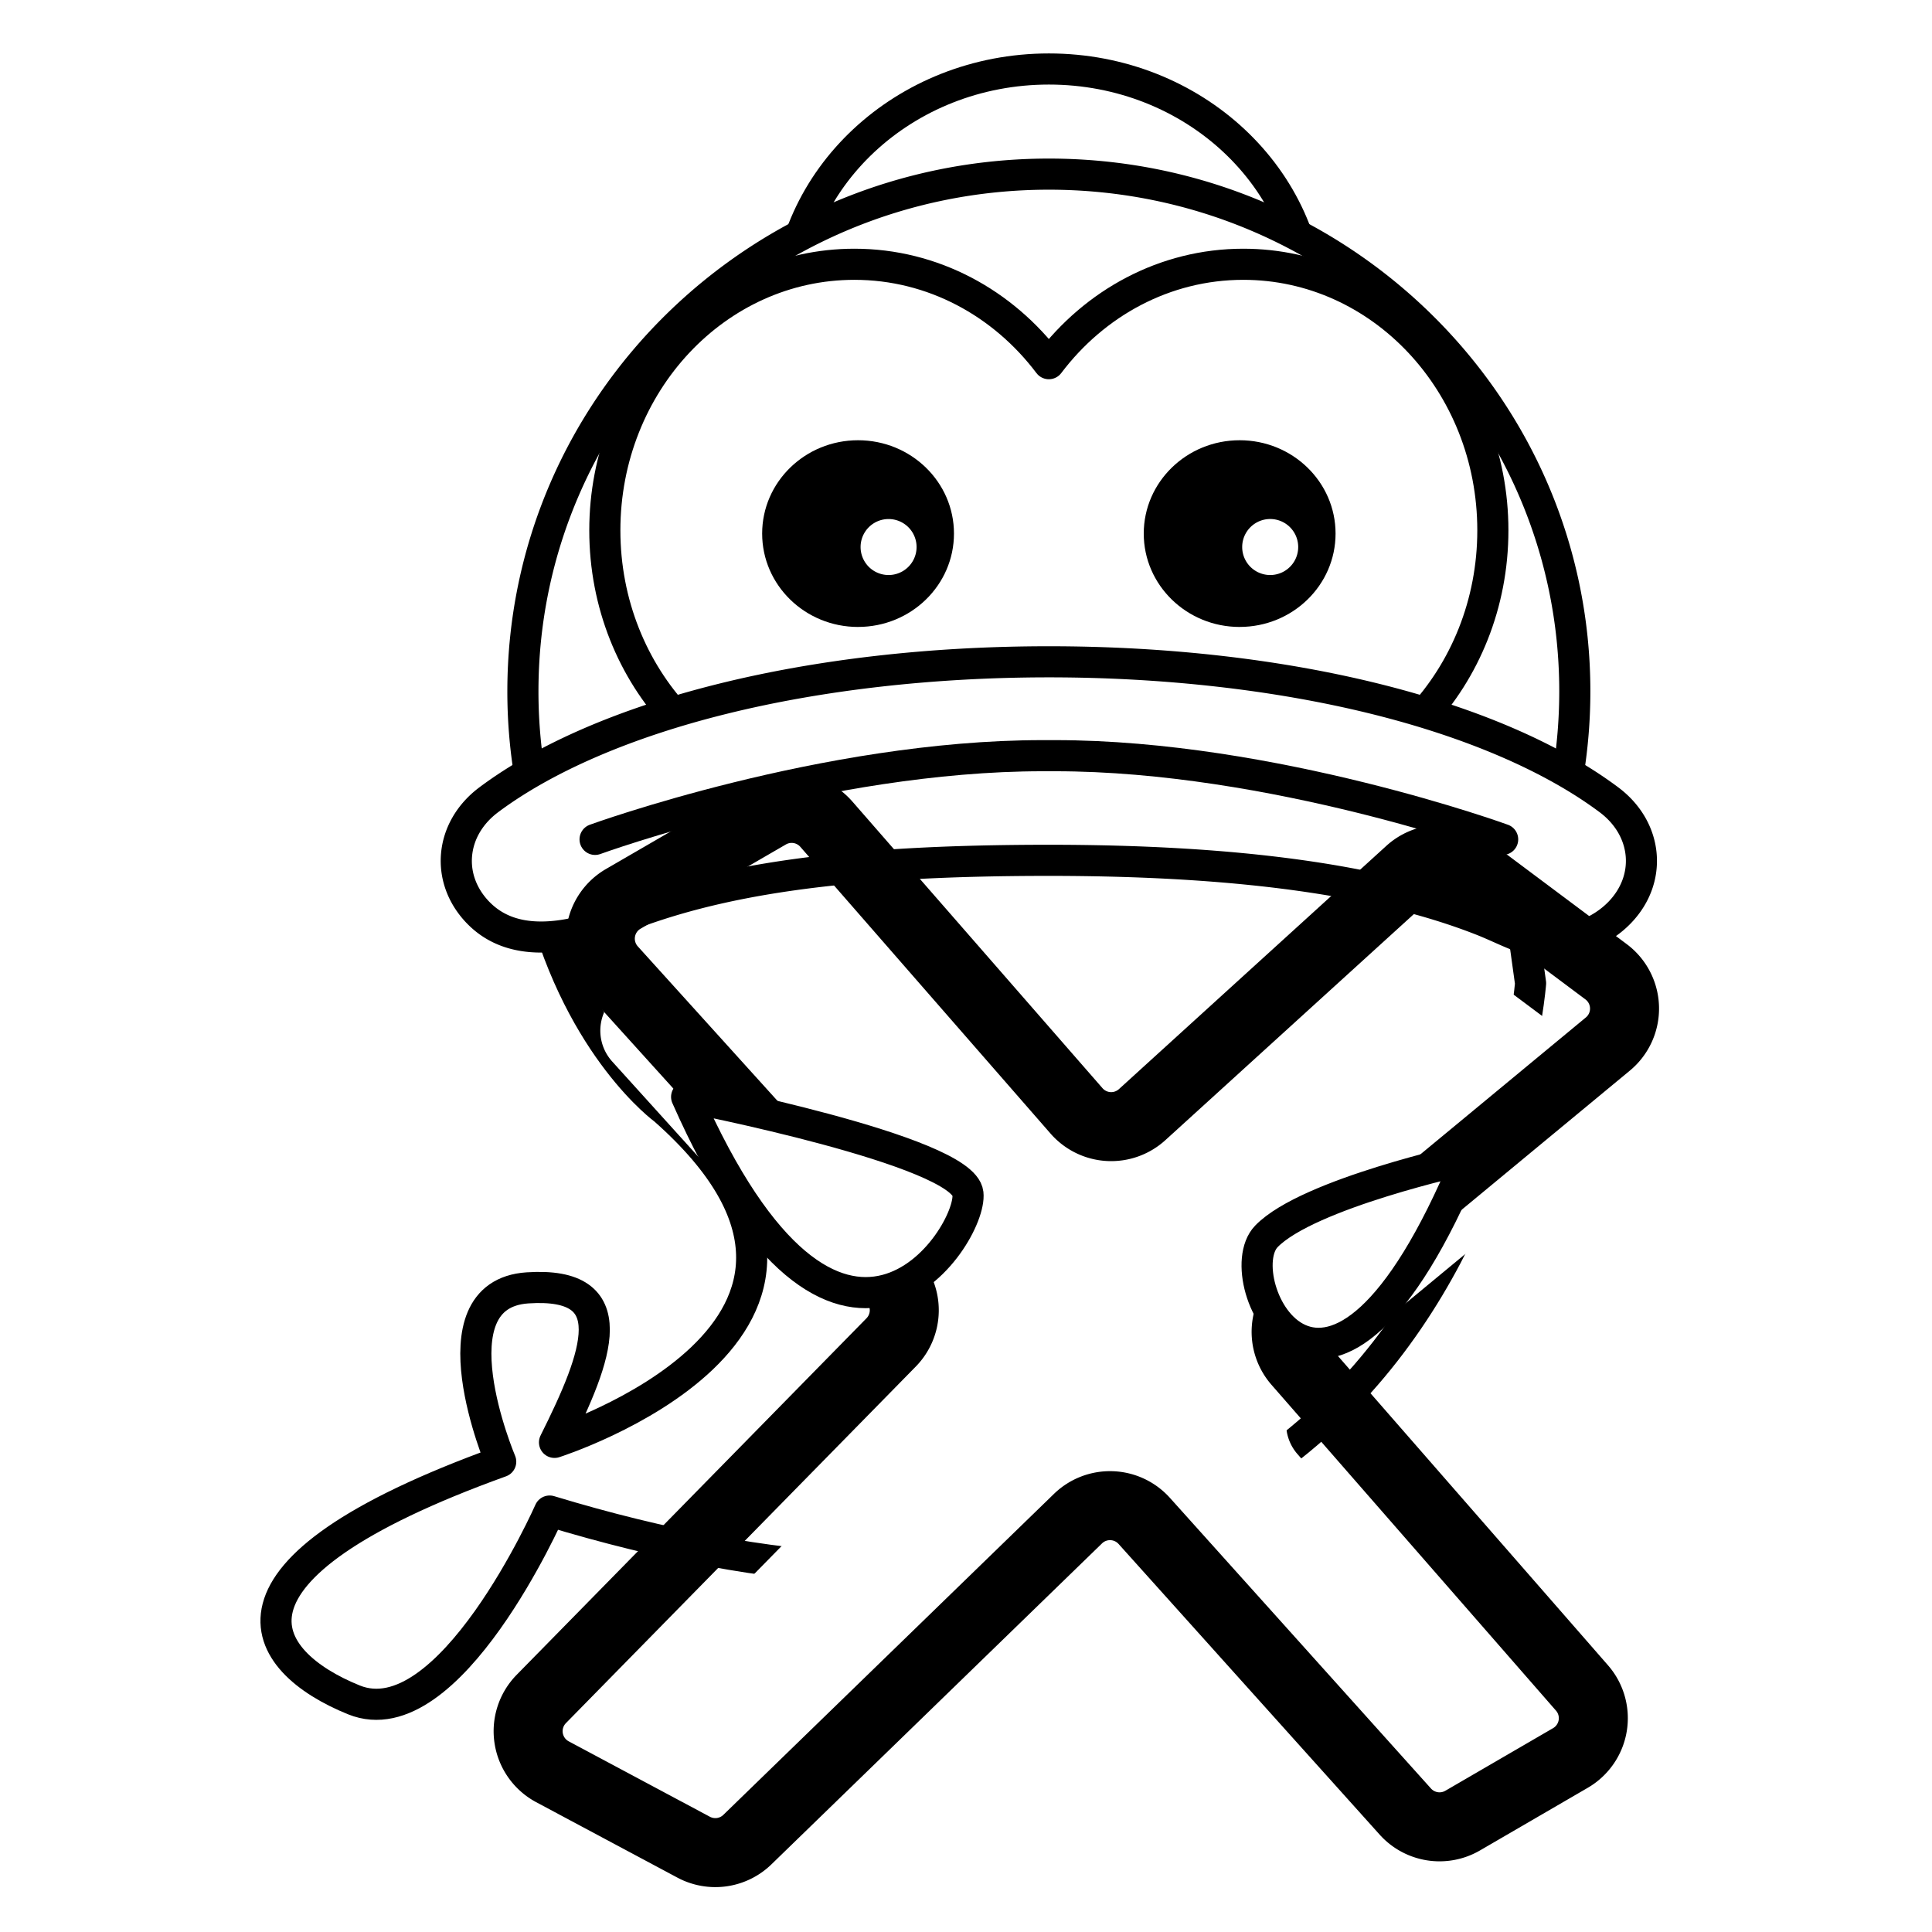 <svg width="84" height="84" fill="none" xmlns="http://www.w3.org/2000/svg" viewBox="0 0 84 84"><path d="M66.547 42.746s-2.659 35.081-42.65 22.952c0 0-4.361 9.89-8.51 8.21-4.147-1.679-6.806-5.598 6.383-10.356 0 0-3.085-7.278 1.169-7.558 4.255-.28 3.085 2.893 1.17 6.718 0 0 15.529-4.945 4.786-14.462 0 0-3.616-2.612-5.317-9.05L42.96 25.948l22.093 6.042 1.493 10.756ZM45.603 24.272c6.285 0 11.38-4.762 11.38-10.636S51.889 3 45.603 3c-6.286 0-11.381 4.762-11.381 10.636s5.095 10.636 11.38 10.636Z" fill="#fff" stroke="color(display-p3 .106 .329 .988)" stroke-width="1.353" stroke-miterlimit="10" stroke-linecap="round" stroke-linejoin="round"/><path d="M23.877 37.092a22.13 22.13 0 0 1-1.142-7.035c0-12.419 10.239-22.486 22.867-22.486 12.63 0 22.868 10.067 22.868 22.486 0 2.523-.423 4.95-1.202 7.215" fill="#fff"/><path d="M23.877 37.092a22.13 22.13 0 0 1-1.142-7.035c0-12.419 10.239-22.486 22.867-22.486 12.63 0 22.868 10.067 22.868 22.486 0 2.523-.423 4.95-1.202 7.215" stroke="color(display-p3 .106 .329 .988)" stroke-width="1.353" stroke-miterlimit="10" stroke-linecap="round" stroke-linejoin="round"/><path d="M54.058 11.49c-3.418 0-6.467 1.687-8.456 4.322-1.988-2.635-5.037-4.322-8.455-4.322-5.991 0-10.85 5.18-10.85 11.57 0 6.39 4.858 11.569 10.85 11.569 3.418 0 6.467-1.687 8.455-4.322 1.989 2.635 5.038 4.322 8.456 4.322 5.991 0 10.849-5.18 10.849-11.57 0-6.39-4.857-11.569-10.849-11.569Z" stroke="color(display-p3 .106 .329 .988)" stroke-width="1.353" stroke-miterlimit="10" stroke-linecap="round" stroke-linejoin="round"/><path d="M67.255 40.95c-.671 0-1.294-.277-2.017-.598-.267-.12-.544-.243-.837-.357-4.459-1.742-10.608-2.59-18.797-2.59-8.718 0-14.342.776-18.806 2.593-1.21.492-2.31.742-3.273.742-1.147 0-2.041-.348-2.734-1.06-.679-.7-1.014-1.584-.942-2.49.075-.938.573-1.797 1.401-2.416 5.027-3.757 14.132-6 24.354-6s19.326 2.243 24.353 6c.83.62 1.328 1.478 1.401 2.416.073.906-.262 1.79-.942 2.49-.784.807-1.937 1.27-3.16 1.27Z" fill="#fff"/><path d="M45.603 29.45c4.976 0 9.821.55 14.012 1.587 4.122 1.021 7.557 2.5 9.936 4.278.671.502 1.073 1.187 1.133 1.93.056.708-.211 1.406-.753 1.964-.658.677-1.633 1.066-2.676 1.066-.527 0-1.09-.25-1.742-.541a19.309 19.309 0 0 0-.866-.369c-4.539-1.774-10.768-2.636-19.044-2.636-8.81 0-14.51.791-19.06 2.643-1.129.46-2.144.693-3.018.693-.955 0-1.69-.28-2.249-.856-.542-.558-.81-1.256-.753-1.965.059-.742.461-1.426 1.133-1.929 2.379-1.777 5.814-3.257 9.936-4.278 4.189-1.038 9.035-1.587 14.01-1.587Zm0-1.352c-10.363 0-19.619 2.293-24.759 6.133-2.012 1.504-2.254 4.154-.54 5.92.882.907 2.008 1.265 3.22 1.265 1.143 0 2.363-.318 3.527-.791 4.184-1.704 9.553-2.543 18.55-2.543 8.998 0 14.67 1.026 18.551 2.543 1.082.423 2.004 1.002 3.102 1.002 1.353 0 2.698-.5 3.645-1.476 1.715-1.765 1.473-4.415-.54-5.919-5.138-3.841-14.393-6.134-24.756-6.134Z" fill="color(display-p3 .106 .329 .988)"/><path d="M65.333 36.495s-9.998-3.639-19.464-3.639h-.532c-9.467 0-19.464 3.639-19.464 3.639" stroke="color(display-p3 .106 .329 .988)" stroke-width="1.353" stroke-miterlimit="10" stroke-linecap="round" stroke-linejoin="round"/><path d="M37.307 27.258c2.302 0 4.17-1.817 4.17-4.059 0-2.241-1.867-4.058-4.17-4.058s-4.17 1.817-4.17 4.058c0 2.242 1.867 4.06 4.17 4.06Zm16.591 0c2.303 0 4.17-1.817 4.17-4.059 0-2.241-1.867-4.058-4.17-4.058-2.302 0-4.17 1.817-4.17 4.058 0 2.242 1.868 4.06 4.17 4.06Z" fill="color(display-p3 .106 .329 .988)"/><g filter="url(#a)"><path d="M26.618 42.153a2 2 0 0 1 .48-3.072l6.319-3.663a2 2 0 0 1 2.51.415l10.878 12.466a2 2 0 0 0 2.852.165l11.628-10.578a2 2 0 0 1 2.543-.123l6.001 4.487a2 2 0 0 1 .078 3.143L56.644 56.365a2 2 0 0 0-.232 2.857l12.37 14.167a2 2 0 0 1-.502 3.044l-4.687 2.724a2 2 0 0 1-2.492-.393L49.749 66.126a2 2 0 0 0-2.88-.098L32.495 79.983a2 2 0 0 1-2.335.33l-6.14-3.28a2 2 0 0 1-.486-3.164l15.21-15.502a2 2 0 0 0 .055-2.743L26.618 42.153Z" fill="#fff"/></g><path d="M26.618 42.153a2 2 0 0 1 .48-3.072l6.319-3.663a2 2 0 0 1 2.51.415l10.878 12.466a2 2 0 0 0 2.852.165l11.628-10.578a2 2 0 0 1 2.543-.123l6.001 4.487a2 2 0 0 1 .078 3.143L56.644 56.365a2 2 0 0 0-.232 2.857l12.37 14.167a2 2 0 0 1-.502 3.044l-4.687 2.724a2 2 0 0 1-2.492-.393L49.749 66.126a2 2 0 0 0-2.88-.098L32.495 79.983a2 2 0 0 1-2.335.33l-6.14-3.28a2 2 0 0 1-.486-3.164l15.21-15.502a2 2 0 0 0 .055-2.743L26.618 42.153Z" stroke="color(display-p3 1 .411 .411)" stroke-width="3" stroke-miterlimit="10" stroke-linecap="round" stroke-linejoin="round"/><path d="M29.853 47.691s12.019 2.333 12.231 4.199c.213 1.866-5.636 10.73-12.23-4.199Zm33.938 2.694s-6.922 1.505-8.73 3.37c-1.808 1.867 2.677 11.173 8.73-3.37Z" fill="#fff" stroke="color(display-p3 .106 .329 .988)" stroke-width="1.353" stroke-miterlimit="10" stroke-linecap="round" stroke-linejoin="round"/><path d="M38.634 25.001a1.217 1.217 0 1 0 0-2.434 1.217 1.217 0 0 0 0 2.434Zm16.592 0a1.217 1.217 0 1 0 0-2.435 1.217 1.217 0 0 0 0 2.435Z" fill="#fff"/><defs><filter id="a" x="21.462" y="33.648" width="50.67" height="52.4" filterUnits="userSpaceOnUse" color-interpolation-filters="sRGB"><feFlood flood-opacity="0" result="BackgroundImageFix"/><feBlend in="SourceGraphic" in2="BackgroundImageFix" result="shape"/><feColorMatrix in="SourceAlpha" values="0 0 0 0 0 0 0 0 0 0 0 0 0 0 0 0 0 0 127 0" result="hardAlpha"/><feOffset dy="4"/><feGaussianBlur stdDeviation="2"/><feComposite in2="hardAlpha" operator="arithmetic" k2="-1" k3="1"/><feColorMatrix values="0 0 0 0 1 0 0 0 0 0.347 0 0 0 0 0.347 0 0 0 1 0"/><feBlend in2="shape" result="effect1_innerShadow_1469_6307"/></filter></defs></svg>